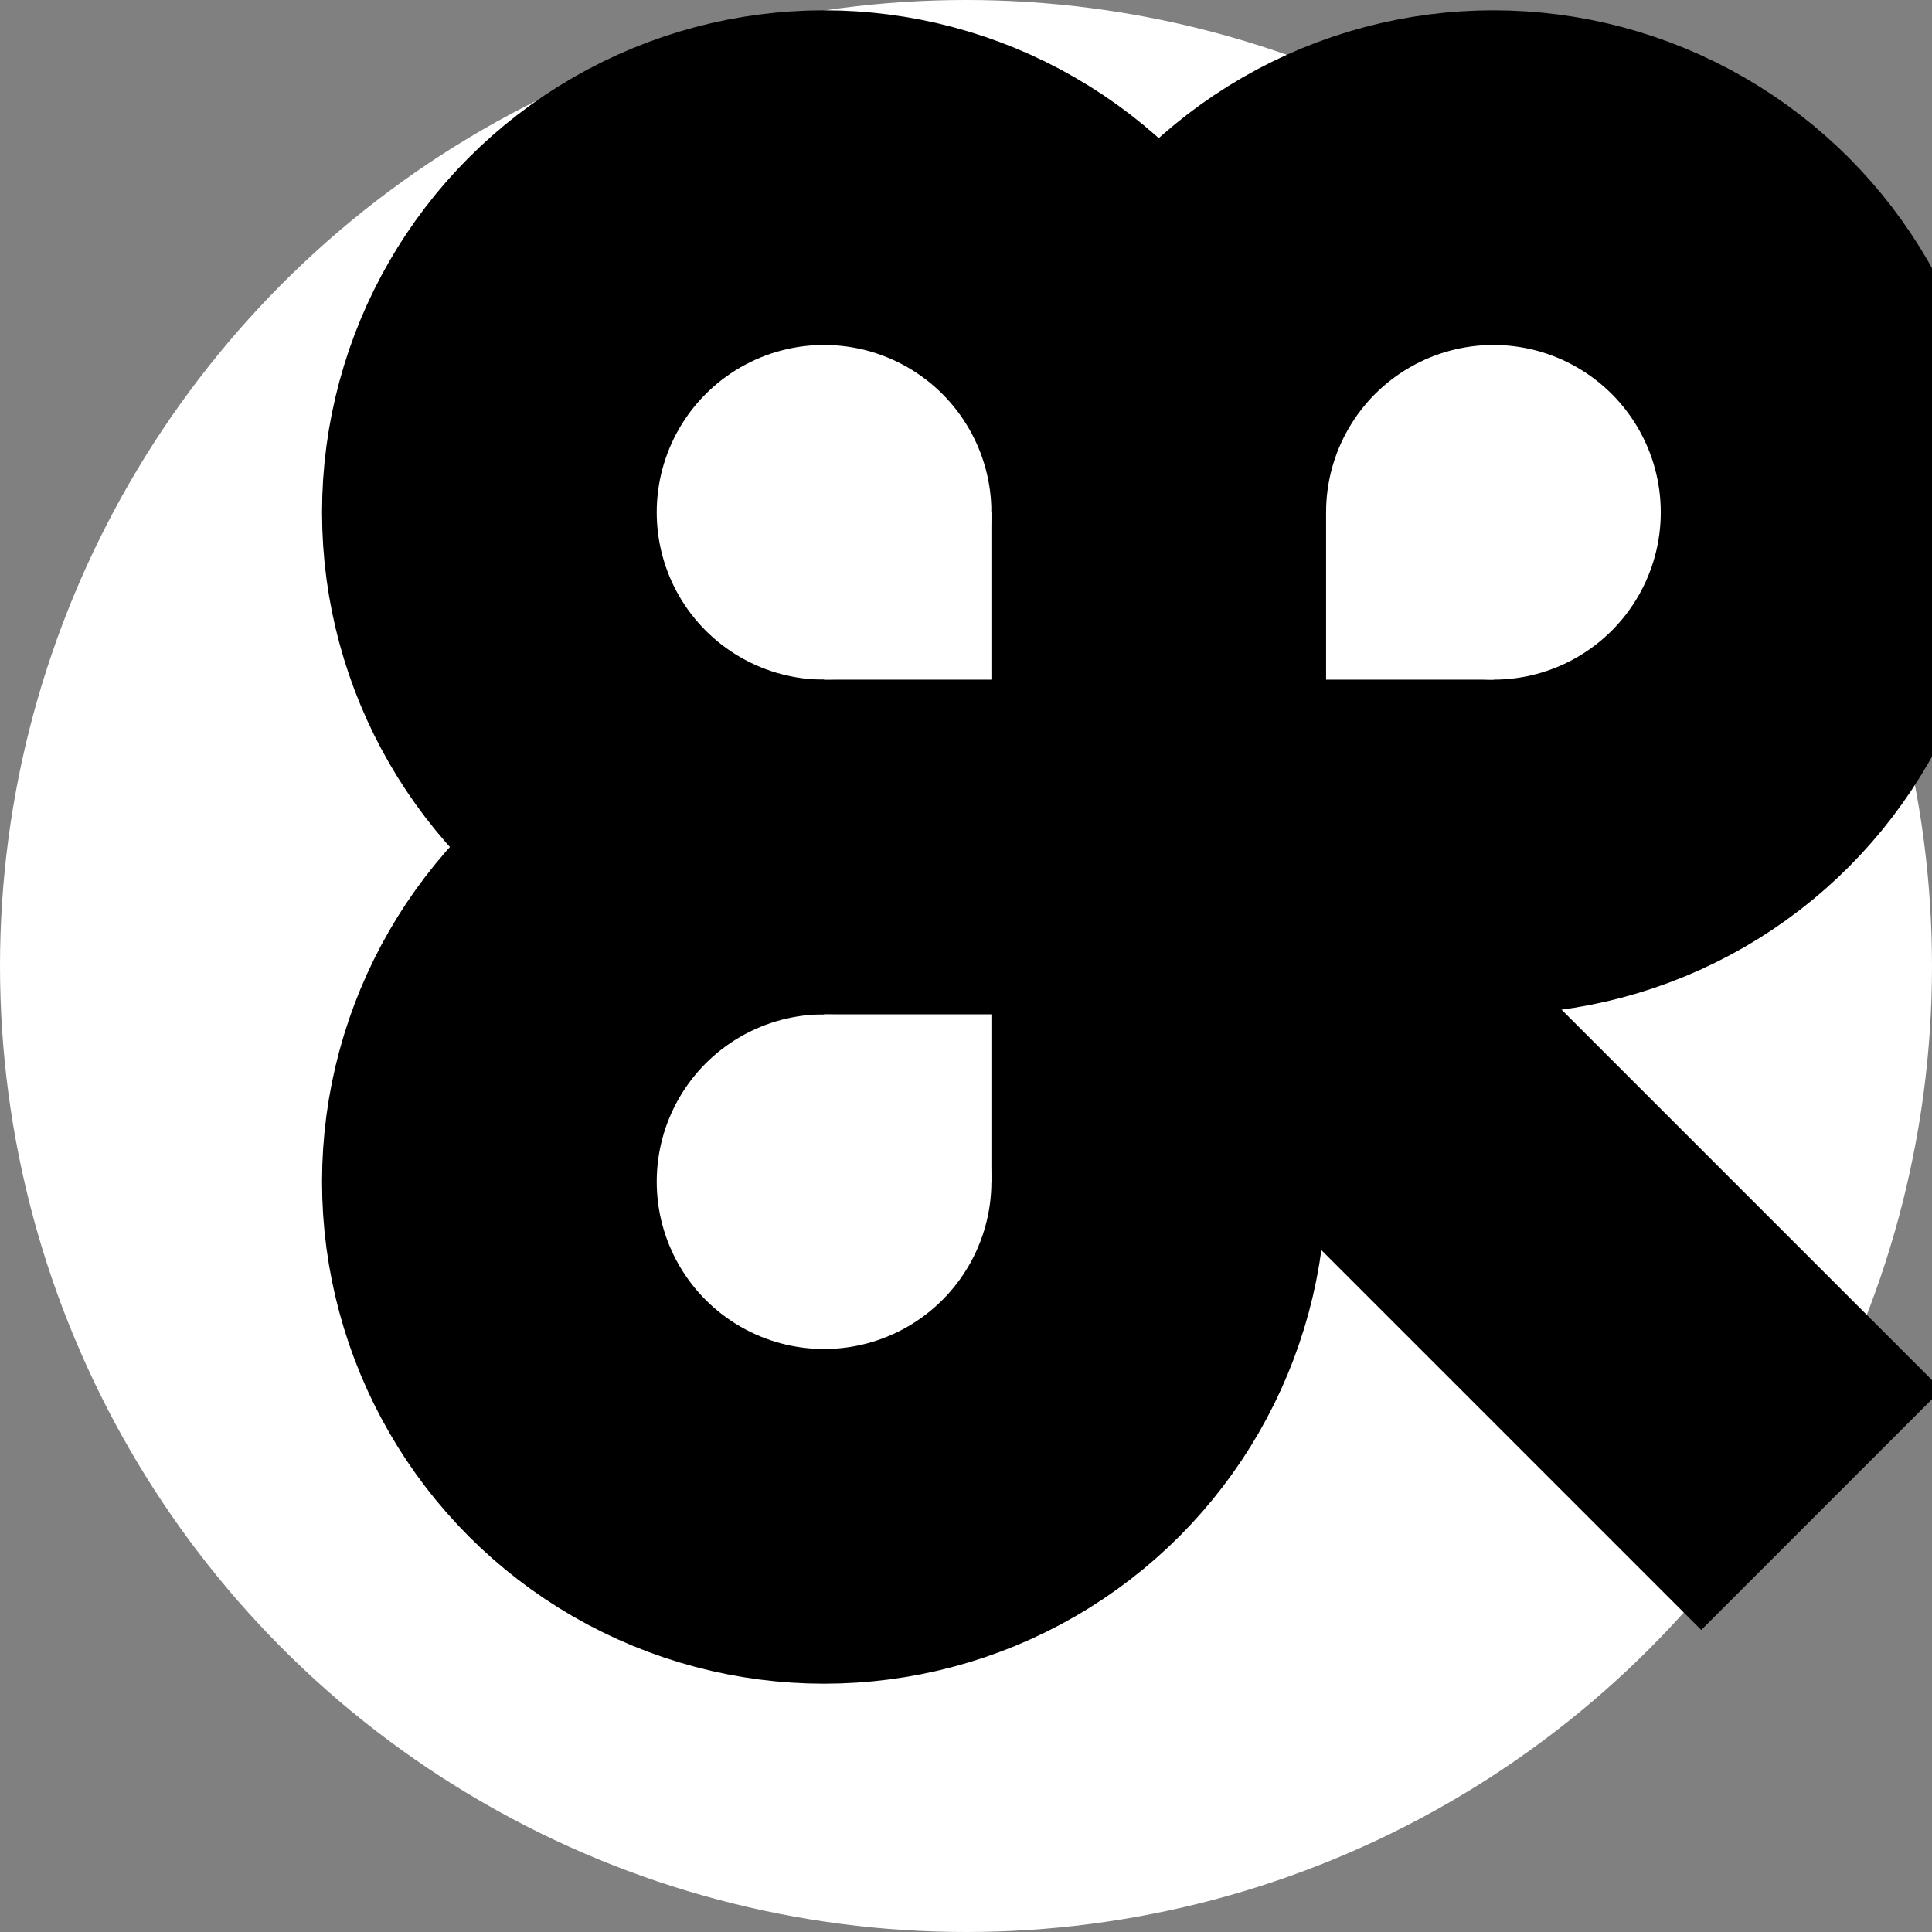 <?xml version="1.0" encoding="UTF-8" standalone="no"?>
<!-- Created with Inkscape (http://www.inkscape.org/) -->

<svg
   xmlns:dc="http://purl.org/dc/elements/1.1/"
   xmlns:cc="http://creativecommons.org/ns#"
   xmlns:rdf="http://www.w3.org/1999/02/22-rdf-syntax-ns#"
   xmlns:svg="http://www.w3.org/2000/svg"
   xmlns="http://www.w3.org/2000/svg"
   xmlns:sodipodi="http://sodipodi.sourceforge.net/DTD/sodipodi-0.dtd"
   xmlns:inkscape="http://www.inkscape.org/namespaces/inkscape"
   width="48"
   height="48"
   viewBox="0 0 12.7 12.7"
   version="1.1"
   id="svg5654"
   inkscape:version="0.92.5 (2060ec1f9f, 2020-04-08)"
   sodipodi:docname="logo.svg"
   inkscape:export-filename="/home/h/Apps/eruhs/themes/zdoc/static/logo.png"
   inkscape:export-xdpi="90"
   inkscape:export-ydpi="90">
  <rect x="0" y="0" width="12.7" height="12.7" fill="#808080" stroke="none"/>
  <defs
     id="defs5648" />
  <sodipodi:namedview
     id="base"
     pagecolor="#ffffff"
     bordercolor="#666666"
     borderopacity="1.0"
     inkscape:pageopacity="0.0"
     inkscape:pageshadow="2"
     inkscape:zoom="9.7291666"
     inkscape:cx="24"
     inkscape:cy="24"
     inkscape:document-units="mm"
     inkscape:current-layer="layer1"
     showgrid="false"
     units="px"
     inkscape:window-width="1366"
     inkscape:window-height="704"
     inkscape:window-x="0"
     inkscape:window-y="27"
     inkscape:window-maximized="1" />
  <g
     inkscape:label="Layer 1"
     inkscape:groupmode="layer"
     id="layer1"
     transform="translate(0,-284.3)">
    <circle
       style="opacity:1;fill:#ffffff;fill-opacity:1;fill-rule:nonzero;stroke:none;stroke-width:0.102;stroke-linejoin:bevel;stroke-miterlimit:4;stroke-dasharray:none;stroke-dashoffset:0;stroke-opacity:1"
       id="path6219"
       cx="6.35"
       cy="290.65"
       r="6.35" />
    <g
       id="g4360"
       transform="matrix(0.002,0,0,0.002,2.117,293.263)">
      <circle
         r="1100.005"
         cy="-597.638"
         cx="1650"
         id="path4138-3-7-3"
         style="opacity:1;fill:none;fill-opacity:1;fill-rule:nonzero;stroke:#000000;stroke-width:1099.991;stroke-linejoin:round;stroke-miterlimit:4;stroke-dasharray:none;stroke-opacity:1" />
      <circle
         r="1100.005"
         cy="-2797.638"
         cx="3850"
         id="path4138-3-7-3-2"
         style="opacity:1;fill:none;fill-opacity:1;fill-rule:nonzero;stroke:#000000;stroke-width:1099.991;stroke-linejoin:round;stroke-miterlimit:4;stroke-dasharray:none;stroke-opacity:1" />
      <circle
         r="1100.005"
         cy="-2797.638"
         cx="1650"
         id="path4138-3-7-3-7"
         style="opacity:1;fill:none;fill-opacity:1;fill-rule:nonzero;stroke:#000000;stroke-width:1099.991;stroke-linejoin:round;stroke-miterlimit:4;stroke-dasharray:none;stroke-opacity:1" />
      <rect
         y="-1147.638"
         x="1650"
         height="550"
         width="550"
         id="rect4331"
         style="opacity:1;fill:#ffffff;fill-opacity:1;fill-rule:nonzero;stroke:none;stroke-width:110;stroke-linejoin:round;stroke-miterlimit:4;stroke-dasharray:none;stroke-opacity:1" />
      <rect
         y="-2797.638"
         x="1650"
         height="550"
         width="550"
         id="rect4331-0"
         style="opacity:1;fill:#ffffff;fill-opacity:1;fill-rule:nonzero;stroke:none;stroke-width:110;stroke-linejoin:round;stroke-miterlimit:4;stroke-dasharray:none;stroke-opacity:1" />
      <rect
         y="-2797.638"
         x="3300"
         height="550"
         width="550"
         id="rect4331-9"
         style="opacity:1;fill:#ffffff;fill-opacity:1;fill-rule:nonzero;stroke:none;stroke-width:110;stroke-linejoin:round;stroke-miterlimit:4;stroke-dasharray:none;stroke-opacity:1" />
      <path
         inkscape:connector-curvature="0"
         id="path4358"
         d="M 4927.975,480.877 2594.523,-1852.575"
         style="fill:none;fill-rule:evenodd;stroke:#000000;stroke-width:1117.055;stroke-linecap:butt;stroke-linejoin:miter;stroke-miterlimit:4;stroke-dasharray:none;stroke-opacity:1" />
    </g>
  </g>
</svg>
